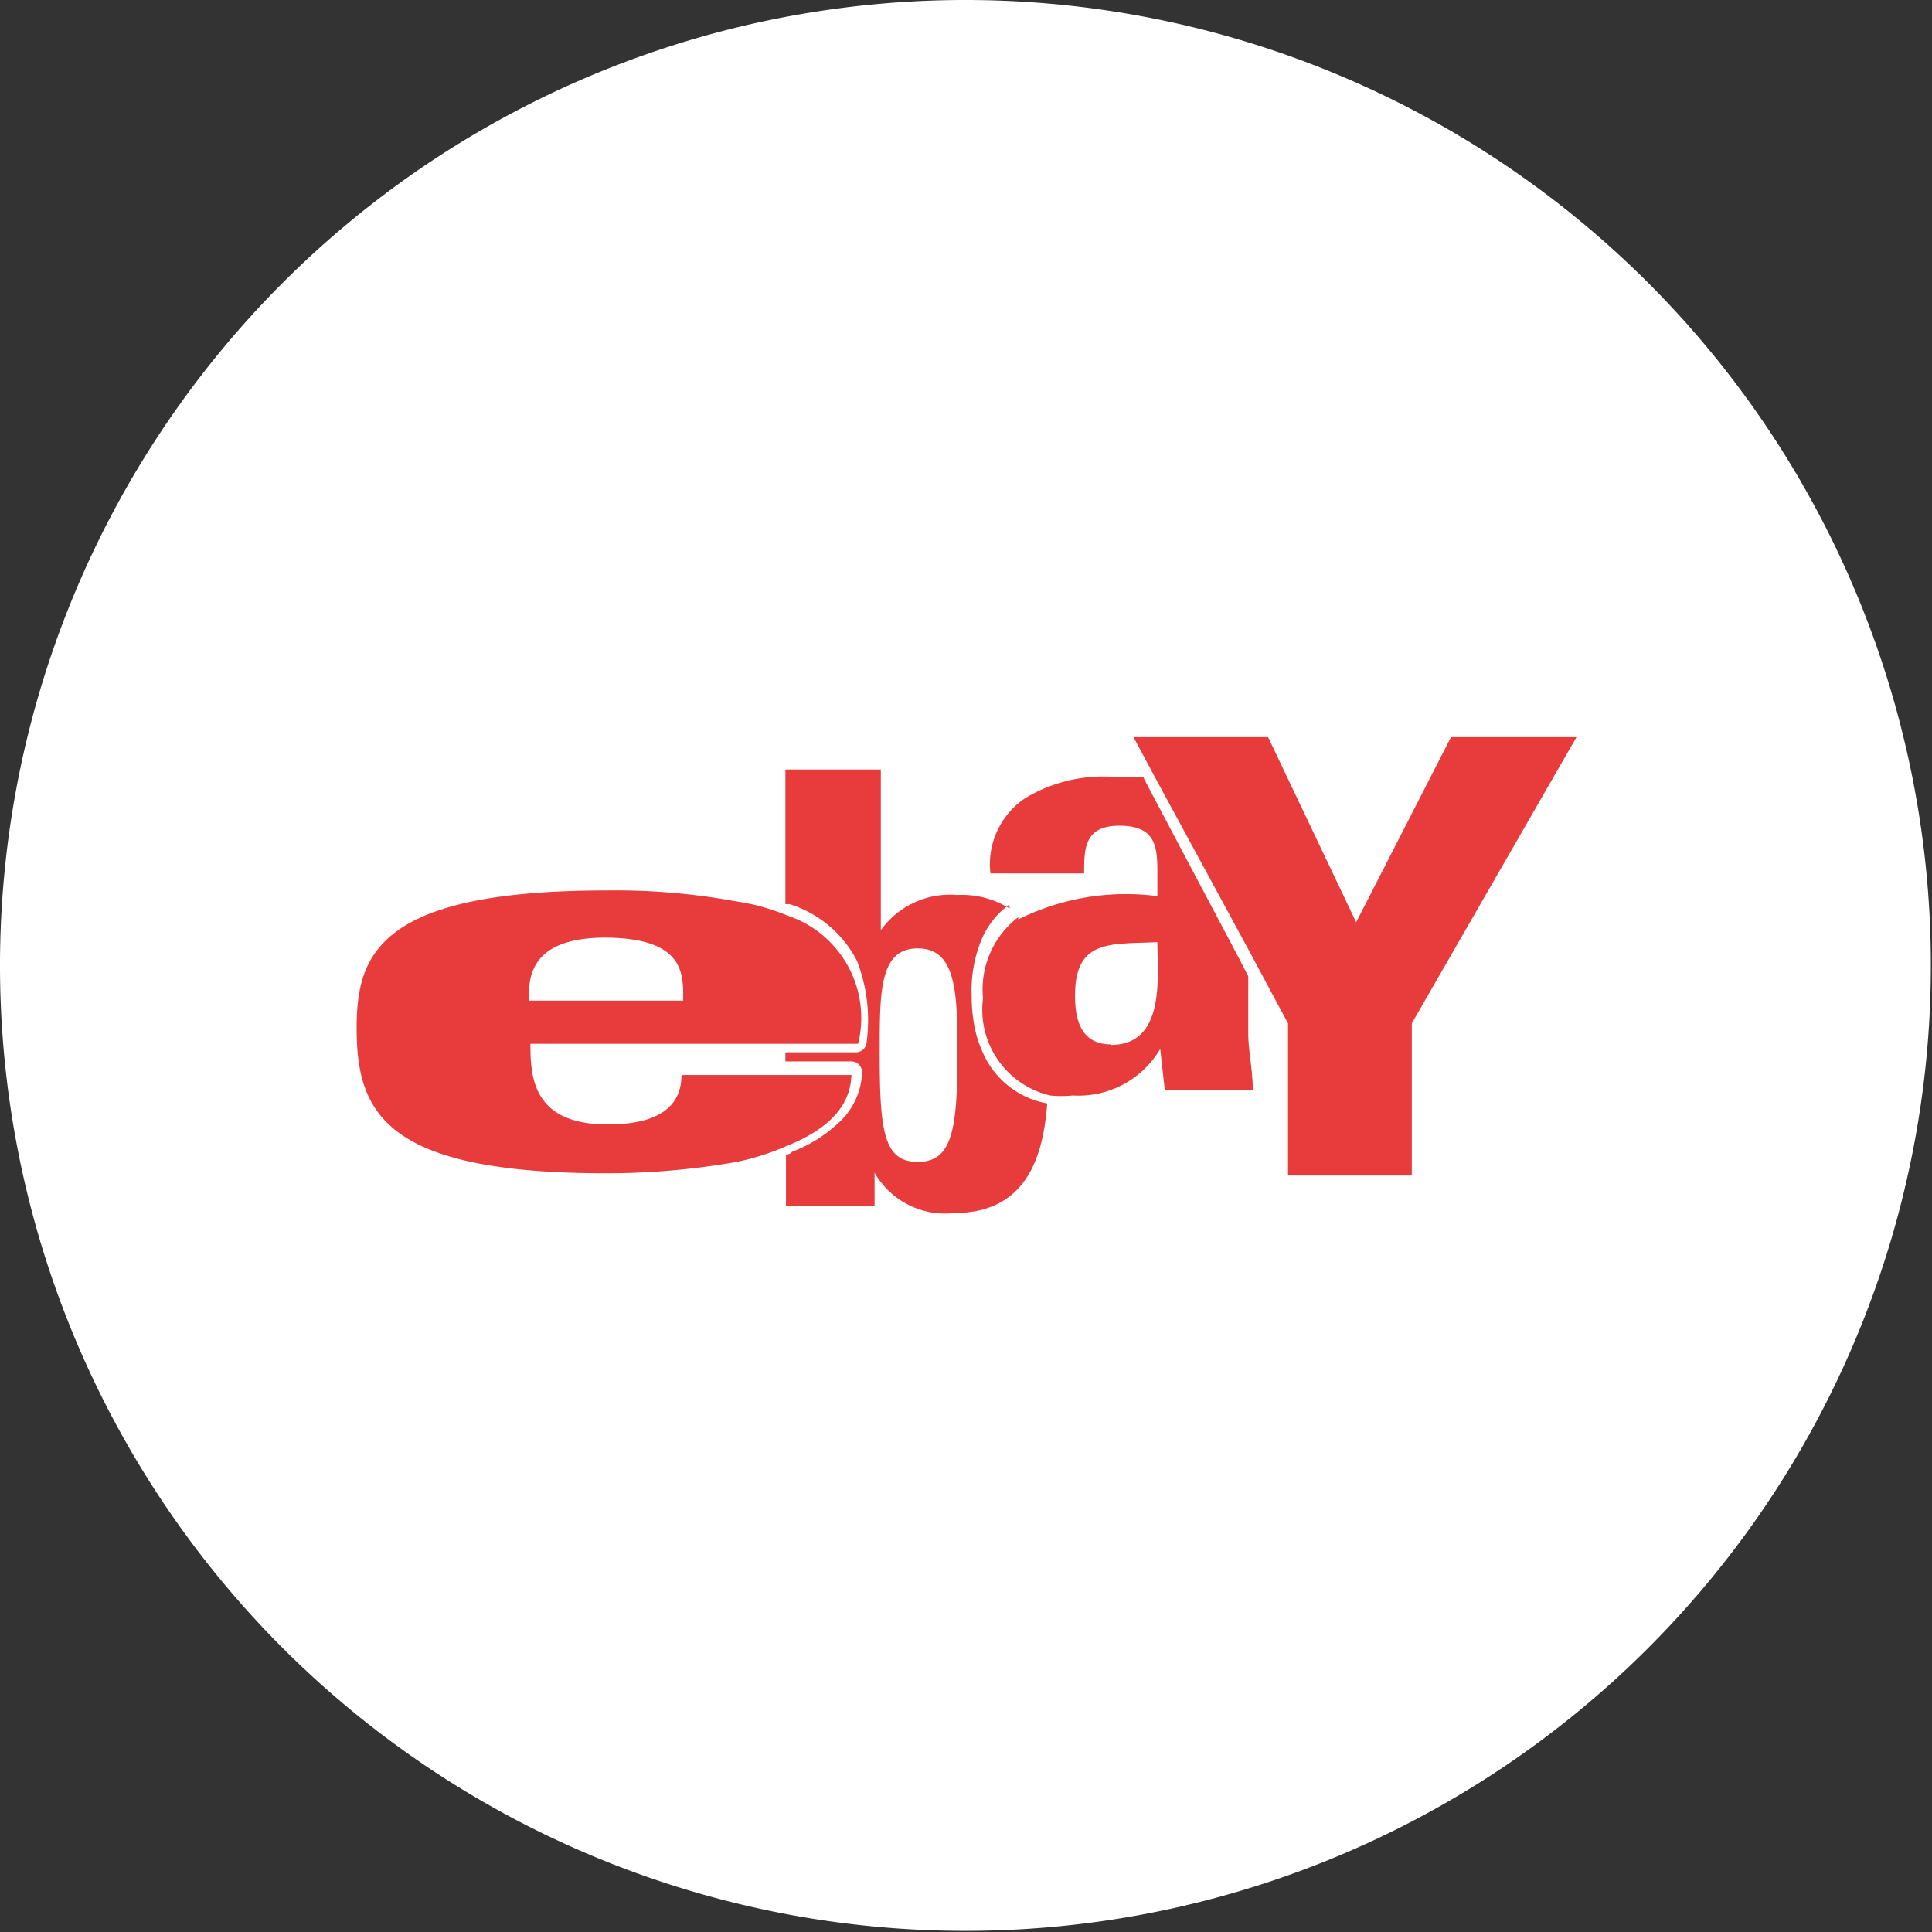 <svg xmlns="http://www.w3.org/2000/svg" viewBox="0 0 34.02 34.02">
    <rect x="0" y="0" width="34.02" height="34.02" fill="#333333" stroke="none"/>
    <path fill="#ffffff" d="M17,34A17,17,0,1,0,0,17,17,17,0,0,0,17,34"></path>
    <path fill="#e83b3b" fill-rule="evenodd" d="M17.78,16a1.57,1.57,0,0,0-.92-.24,1.5,1.5,0,0,0-1.35.62h0V13.55H13.83v2.37l.07,0a2,2,0,0,1,1.19,1,2.88,2.88,0,0,1,.17,1.43h0a.19.19,0,0,1-.19.18H13.83v.16H15a.19.19,0,0,1,.18.2,1.26,1.26,0,0,1-.36.83,2.48,2.48,0,0,1-.87.56.14.14,0,0,1-.11.05l0,0v.91H15.4v-.59h0a1.43,1.43,0,0,0,1.4.71c1.28,0,1.57-1,1.64-1.93h0a1.53,1.53,0,0,1-1.14-.91h0a2.28,2.28,0,0,1-.1-.27,2.71,2.71,0,0,1-.09-.72h0a2.33,2.33,0,0,1,.18-1,1.47,1.47,0,0,1,.48-.6Zm-.92,2.52c0,1.37-.09,1.94-.7,1.94s-.67-.57-.67-1.94c0-1.07,0-1.82.67-1.82s.7.76.7,1.82Z"></path>
    <path fill="#e83b3b" fill-rule="evenodd" d="M15,18.93H12c0,.41-.22.87-1.3.87-1.33,0-1.36-.85-1.36-1.42h5.77a1.9,1.9,0,0,0-1.25-2.26,3.77,3.77,0,0,0-.91-.25,11.64,11.64,0,0,0-2.27-.19c-4,0-4.4,1.12-4.4,2.42,0,1.5.5,2.56,4.4,2.56a13.22,13.22,0,0,0,2.29-.2,4.37,4.37,0,0,0,.88-.28s0,0,0,0c.73-.29,1.12-.7,1.14-1.23Zm-4.37-2.42c1.45,0,1.4.66,1.4,1.11H9.31c0-.39,0-1.11,1.36-1.11Z"></path>
    <path fill="#e83b3b" fill-rule="evenodd" d="M17.93,16.15a1.6,1.6,0,0,0-.62,1.43,1.55,1.55,0,0,0,1.18,1.71,2,2,0,0,0,.4,0,1.67,1.67,0,0,0,1.54-.82h0l.08.72h1.55c0-.34-.08-.69-.08-1v-1l-.16-.31h0L20.19,13.8l-.06-.12-.52,0a2.66,2.66,0,0,0-1.55.37,1.4,1.4,0,0,0-.62,1.33h1.65c0-.43,0-.84.62-.84s.67.34.67.8v.44a4.25,4.25,0,0,0-2.45.41Zm1.63,2.24c-.55,0-.63-.48-.63-.86,0-1,.63-.9,1.45-.94,0,.6.15,1.81-.82,1.81Z"></path>
    <polygon fill="#e83b3b" fill-rule="evenodd" points="25.55 12.98 23.88 16.24 22.33 12.98 19.96 12.98 20.35 13.71 22.01 16.77 22.68 18.02 22.68 20.7 24.86 20.7 24.86 18.02 27.76 12.98 25.55 12.98 25.55 12.98"></polygon>
</svg>